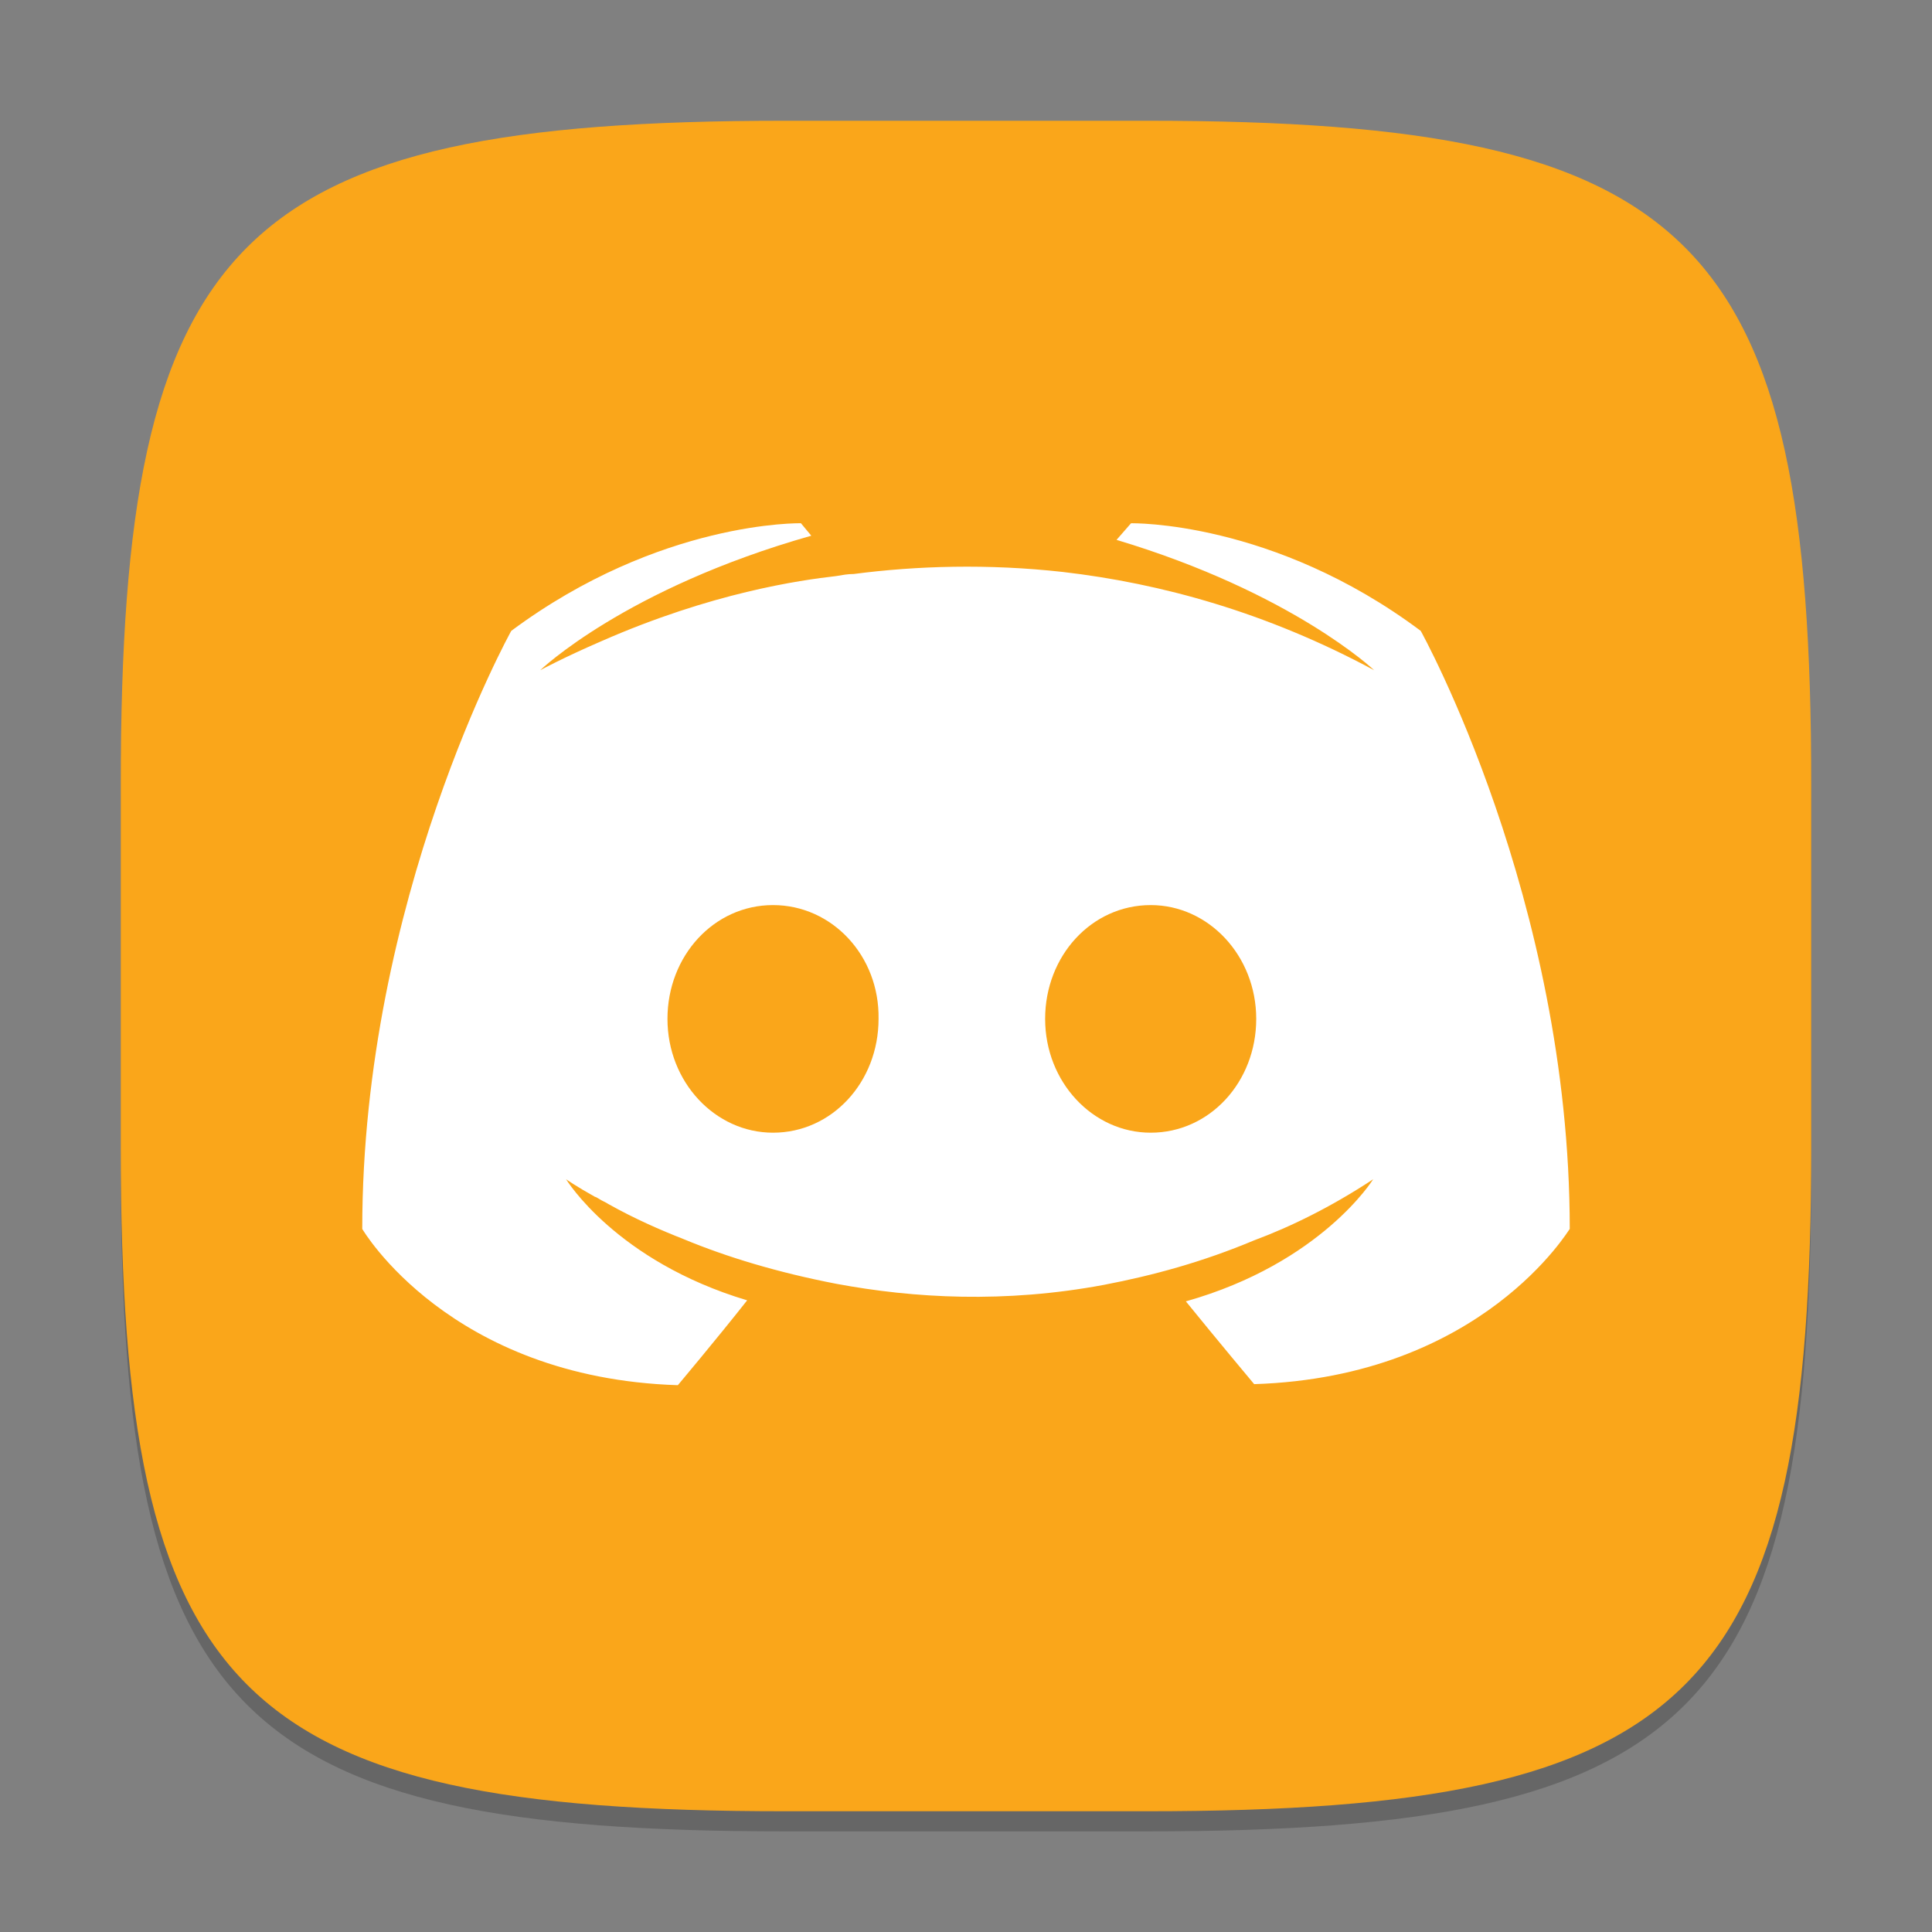 <?xml version="1.0" encoding="UTF-8" standalone="no"?>
<!-- Created with Inkscape (http://www.inkscape.org/) -->

<svg
   width="96"
   height="96"
   viewBox="0 0 96 96"
   version="1.1"
   id="svg5"
   inkscape:version="1.2.1 (9c6d41e410, 2022-07-14)"
   sodipodi:docname="discord-canary.svg"
   xmlns:inkscape="http://www.inkscape.org/namespaces/inkscape"
   xmlns:sodipodi="http://sodipodi.sourceforge.net/DTD/sodipodi-0.dtd"
   xmlns="http://www.w3.org/2000/svg"
   xmlns:svg="http://www.w3.org/2000/svg">
  <rect x="0" y="0" width="96" height="96" fill="#808080" stroke="none"/>
  <sodipodi:namedview
     id="namedview7"
     pagecolor="#ffffff"
     bordercolor="#000000"
     borderopacity="0.25"
     inkscape:showpageshadow="2"
     inkscape:pageopacity="0.0"
     inkscape:pagecheckerboard="0"
     inkscape:deskcolor="#d1d1d1"
     inkscape:document-units="px"
     showgrid="false"
     inkscape:zoom="8.3333333"
     inkscape:cx="47.94"
     inkscape:cy="48"
     inkscape:window-width="1920"
     inkscape:window-height="1006"
     inkscape:window-x="0"
     inkscape:window-y="0"
     inkscape:window-maximized="1"
     inkscape:current-layer="svg5" />
  <defs
     id="defs2" />
  <path
     d="M 39,7 C 11.696,7 6,12.819 6,40 v 18 c 0,27.181 5.696,33 33,33 H 57 C 84.304,91 90,85.181 90,58 V 40 C 90,12.819 84.304,7 57,7"
     style="opacity:0.2;fill:#000000;stroke-width:3;stroke-linecap:round;stroke-linejoin:round"
     id="path563" />
  <path
     id="path530"
     style="fill:#faa61a;fill-opacity:1;stroke-width:3;stroke-linecap:round;stroke-linejoin:round"
     d="M 39,6 C 11.696,6 6,11.819 6,39 v 18 c 0,27.181 5.696,33 33,33 H 57 C 84.304,90 90,84.181 90,57 V 39 C 90,11.819 84.304,6 57,6 Z" />
  <path
     d="m 39.799,26.001 0.514,0.618 c -9.254,2.622 -13.47,6.684 -13.47,6.684 0,0 1.13,-0.617 3.033,-1.44 5.501,-2.416 9.872,-3.033 11.671,-3.238 0.308,-0.052 0.565,-0.103 0.874,-0.103 3.136,-0.411 6.684,-0.514 10.386,-0.102 4.884,0.566 10.128,2.005 15.475,4.884 0,0 -4.062,-3.856 -12.802,-6.478 L 56.2,26.001 c 0,0 7.044,-0.154 14.396,5.347 0,0 7.404,13.316 7.404,29.717 0,-0.051 -4.319,7.352 -15.681,7.712 0,0 -1.852,-2.211 -3.394,-4.113 6.735,-1.902 9.307,-6.067 9.307,-6.067 -2.108,1.388 -4.113,2.365 -5.913,3.034 -2.571,1.08 -5.039,1.748 -7.455,2.211 -4.936,0.925 -9.46,0.668 -13.316,-0.052 -2.931,-0.566 -5.45,-1.336 -7.558,-2.21 -1.183,-0.463 -2.467,-1.028 -3.753,-1.748 -0.154,-0.103 -0.309,-0.154 -0.463,-0.257 -0.103,-0.051 -0.154,-0.103 -0.206,-0.103 -0.925,-0.514 -1.439,-0.875 -1.439,-0.875 0,0 2.468,4.062 8.997,6.016 -1.542,1.954 -3.445,4.216 -3.445,4.216 C 22.319,68.468 18,61.065 18,61.065 18,44.664 25.404,31.348 25.404,31.348 32.807,25.846 39.799,26 39.799,26 Z m -1.388,18.972 c -2.931,0 -5.245,2.519 -5.245,5.655 0,3.136 2.366,5.655 5.245,5.655 2.931,0 5.244,-2.519 5.244,-5.655 0.051,-3.136 -2.313,-5.655 -5.244,-5.655 z m 18.766,0 c -2.931,0 -5.245,2.519 -5.245,5.655 0,3.136 2.366,5.655 5.245,5.655 2.931,0 5.244,-2.519 5.244,-5.655 0,-3.136 -2.365,-5.655 -5.244,-5.655 z"
     style="display:inline;fill:#ffffff;stroke-width:1.364;enable-background:new"
     id="path492"
     sodipodi:nodetypes="cccccccccccccccccccccccccccccssscssssss" />
</svg>
